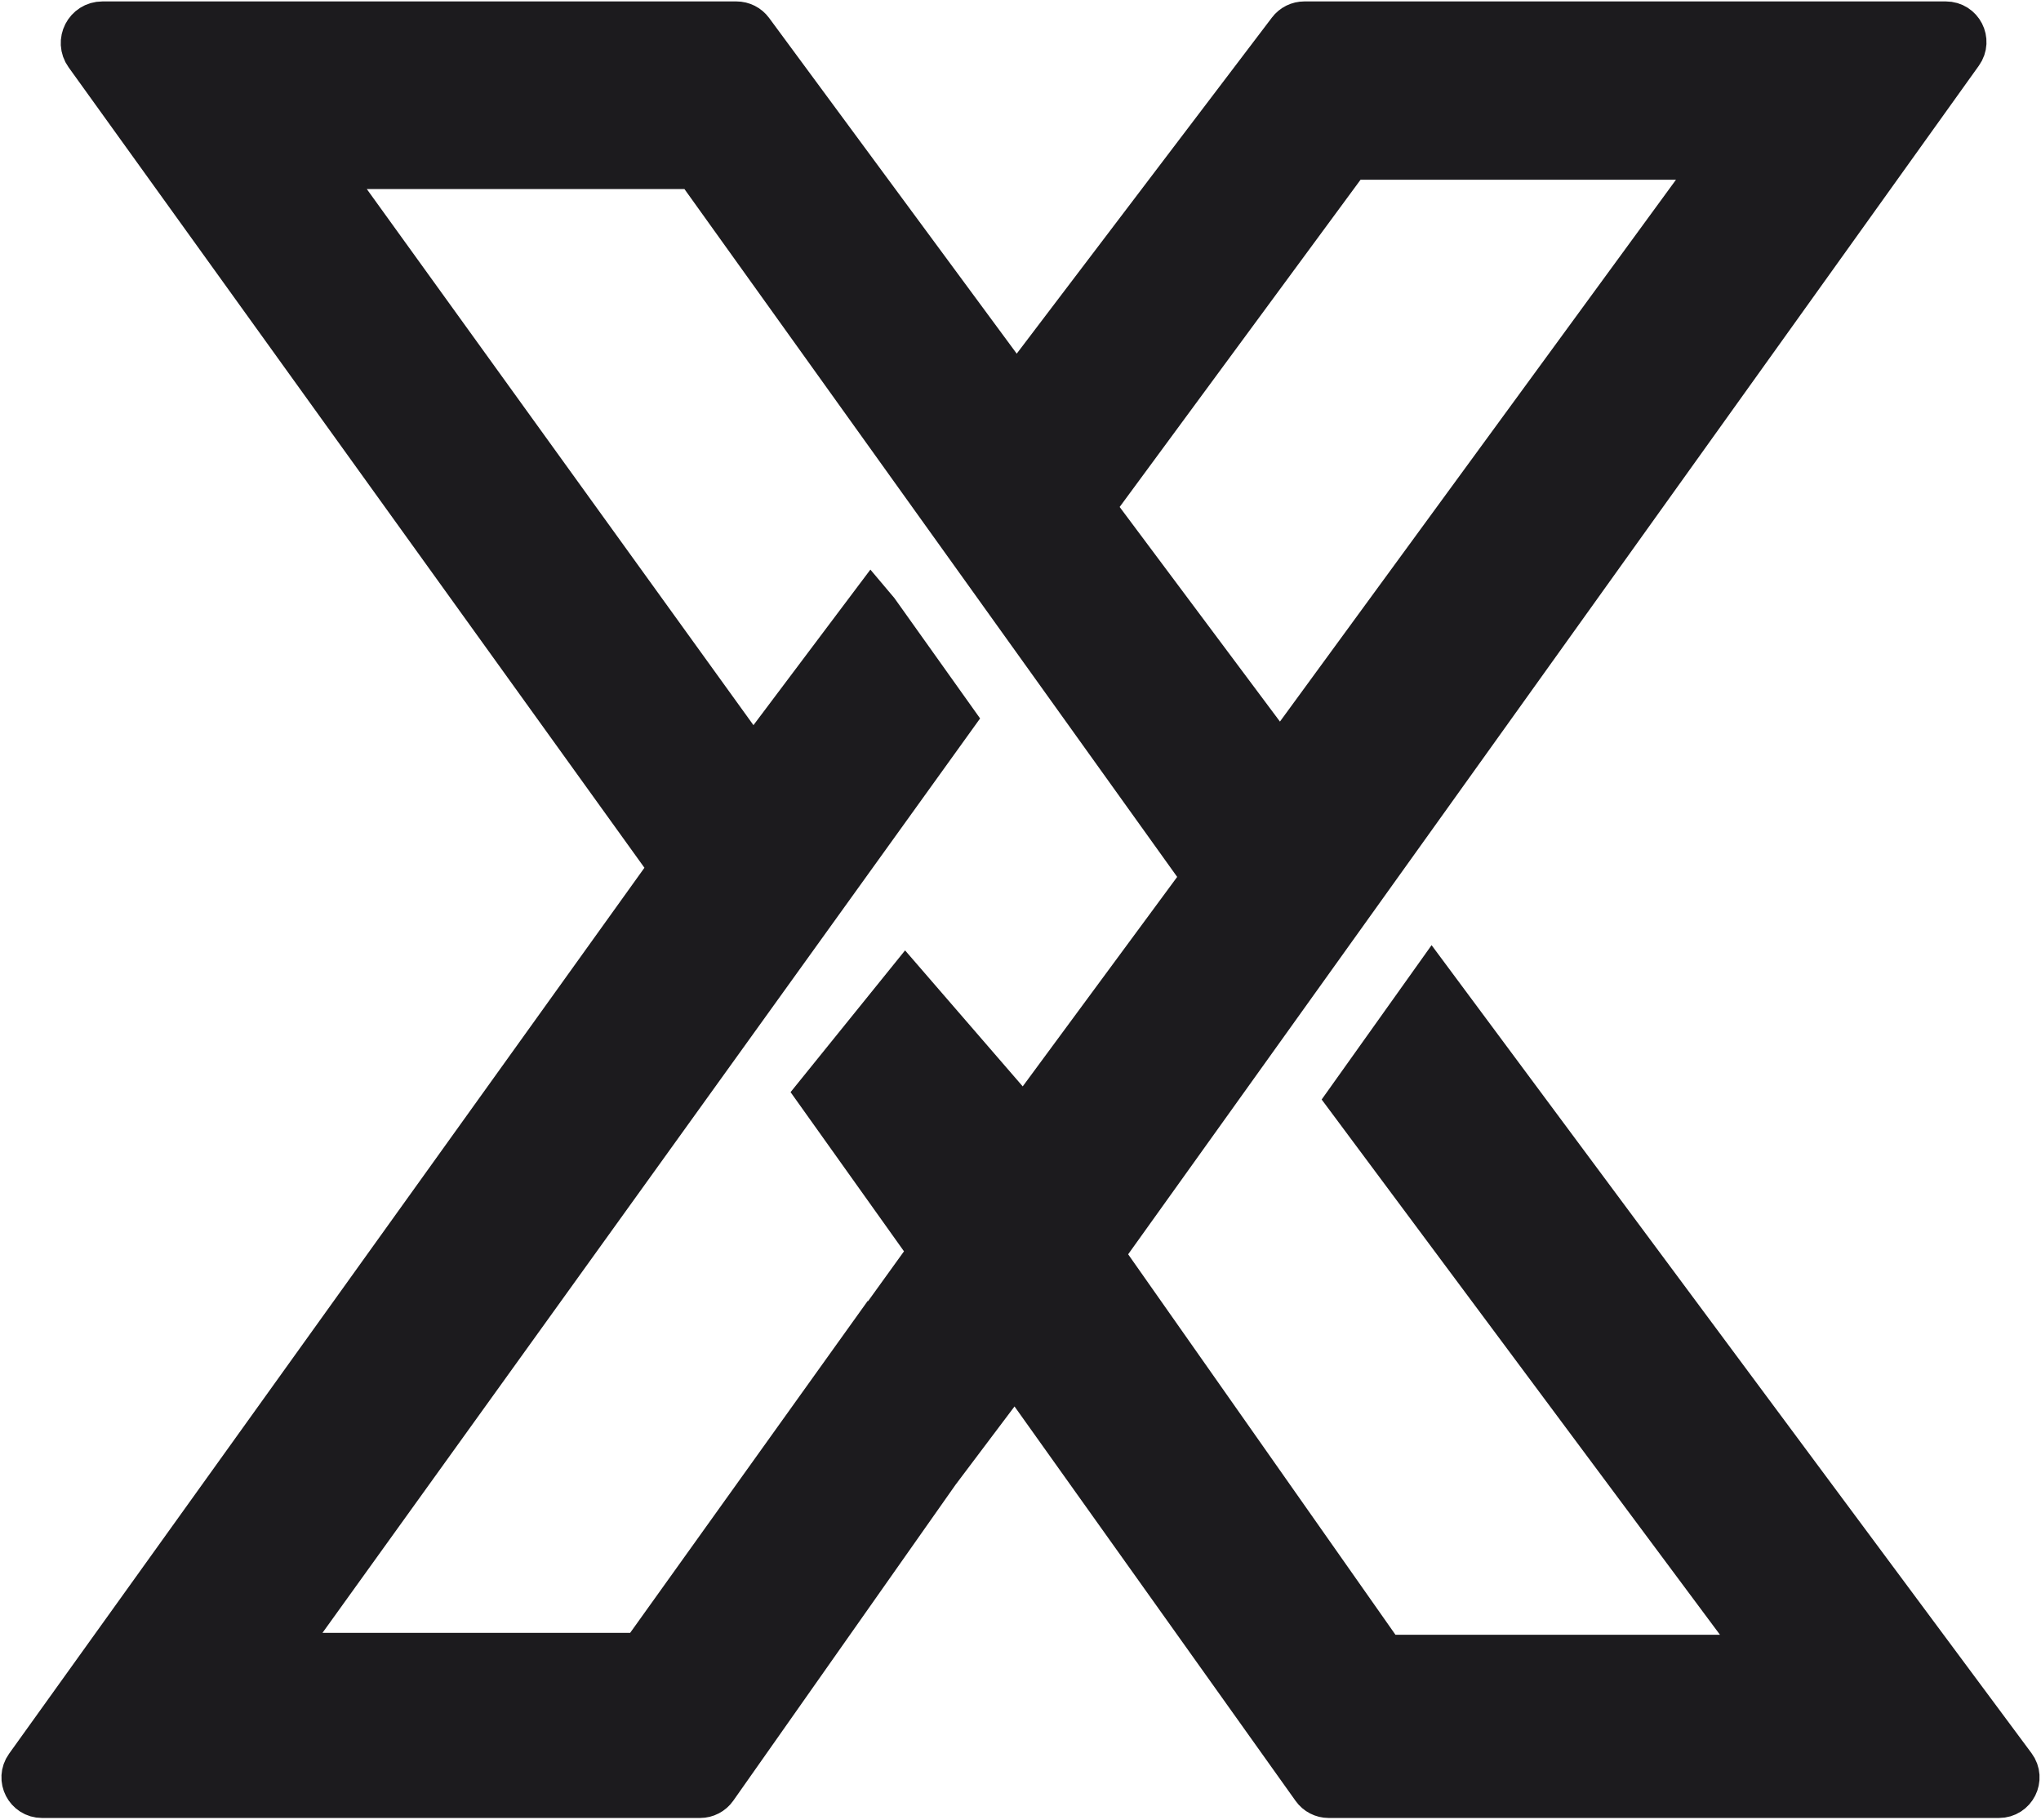 <svg width="700" height="624" viewBox="0 0 700 624" fill="none" xmlns="http://www.w3.org/2000/svg">
<path d="M689.123 606.881L491.148 340.288L465.055 376.924L603.59 563.064C605.755 565.973 603.678 570.104 600.05 570.104H475.947C474.51 570.104 473.163 569.405 472.338 568.229L377.059 432.633C375.981 431.103 375.992 429.058 377.081 427.534L670.967 16.974C673.056 14.057 670.967 10 667.38 10H447.34C445.96 10 444.66 10.643 443.827 11.742L352.159 132.448C350.379 134.793 346.845 134.767 345.095 132.399L256.122 11.791C255.29 10.664 253.974 10 252.57 10H35.109C31.234 10 28.986 14.387 31.249 17.532L230.881 294.999C231.987 296.533 231.989 298.602 230.885 300.14L10.833 606.94C8.742 609.857 10.827 613.916 14.418 613.916H240.095C241.53 613.916 242.879 613.217 243.703 612.043L321.308 501.745L315.47 493.345L321.379 501.641L321.426 501.709L344.202 471.471L348.161 466.215L452.102 612.065C452.93 613.228 454.269 613.916 455.696 613.916H685.579C689.203 613.916 691.284 609.79 689.123 606.881ZM374.105 171.259L460.503 53.914C461.335 52.787 462.653 52.119 464.056 52.119H584.865C588.475 52.119 590.556 56.215 588.426 59.128L442.588 258.628C440.838 261.023 437.267 261.043 435.491 258.665L374.122 176.51C372.961 174.955 372.956 172.822 374.105 171.259ZM347.742 383.595L310.663 340.737L283.076 374.883L321.741 429.14L317.874 434.504L297.622 462.601L297.557 462.507L295.525 465.345L222.323 567.616C221.495 568.774 220.159 569.46 218.738 569.46H100.64C97.047 569.46 94.962 565.395 97.059 562.48L324.447 246.341L299.229 210.931L298.941 210.588L261.851 259.919C260.065 262.297 256.486 262.261 254.746 259.85L112.252 62.302C110.149 59.387 112.232 55.316 115.829 55.316H237.361C238.785 55.316 240.12 56.002 240.946 57.158L413.627 298.187C414.739 299.74 414.725 301.832 413.592 303.37L354.63 383.328C352.95 385.603 349.592 385.734 347.742 383.595Z" fill="#1C1B1E" stroke="#1C1B1E" stroke-width="19.021" stroke-miterlimit="10"/>
</svg>
